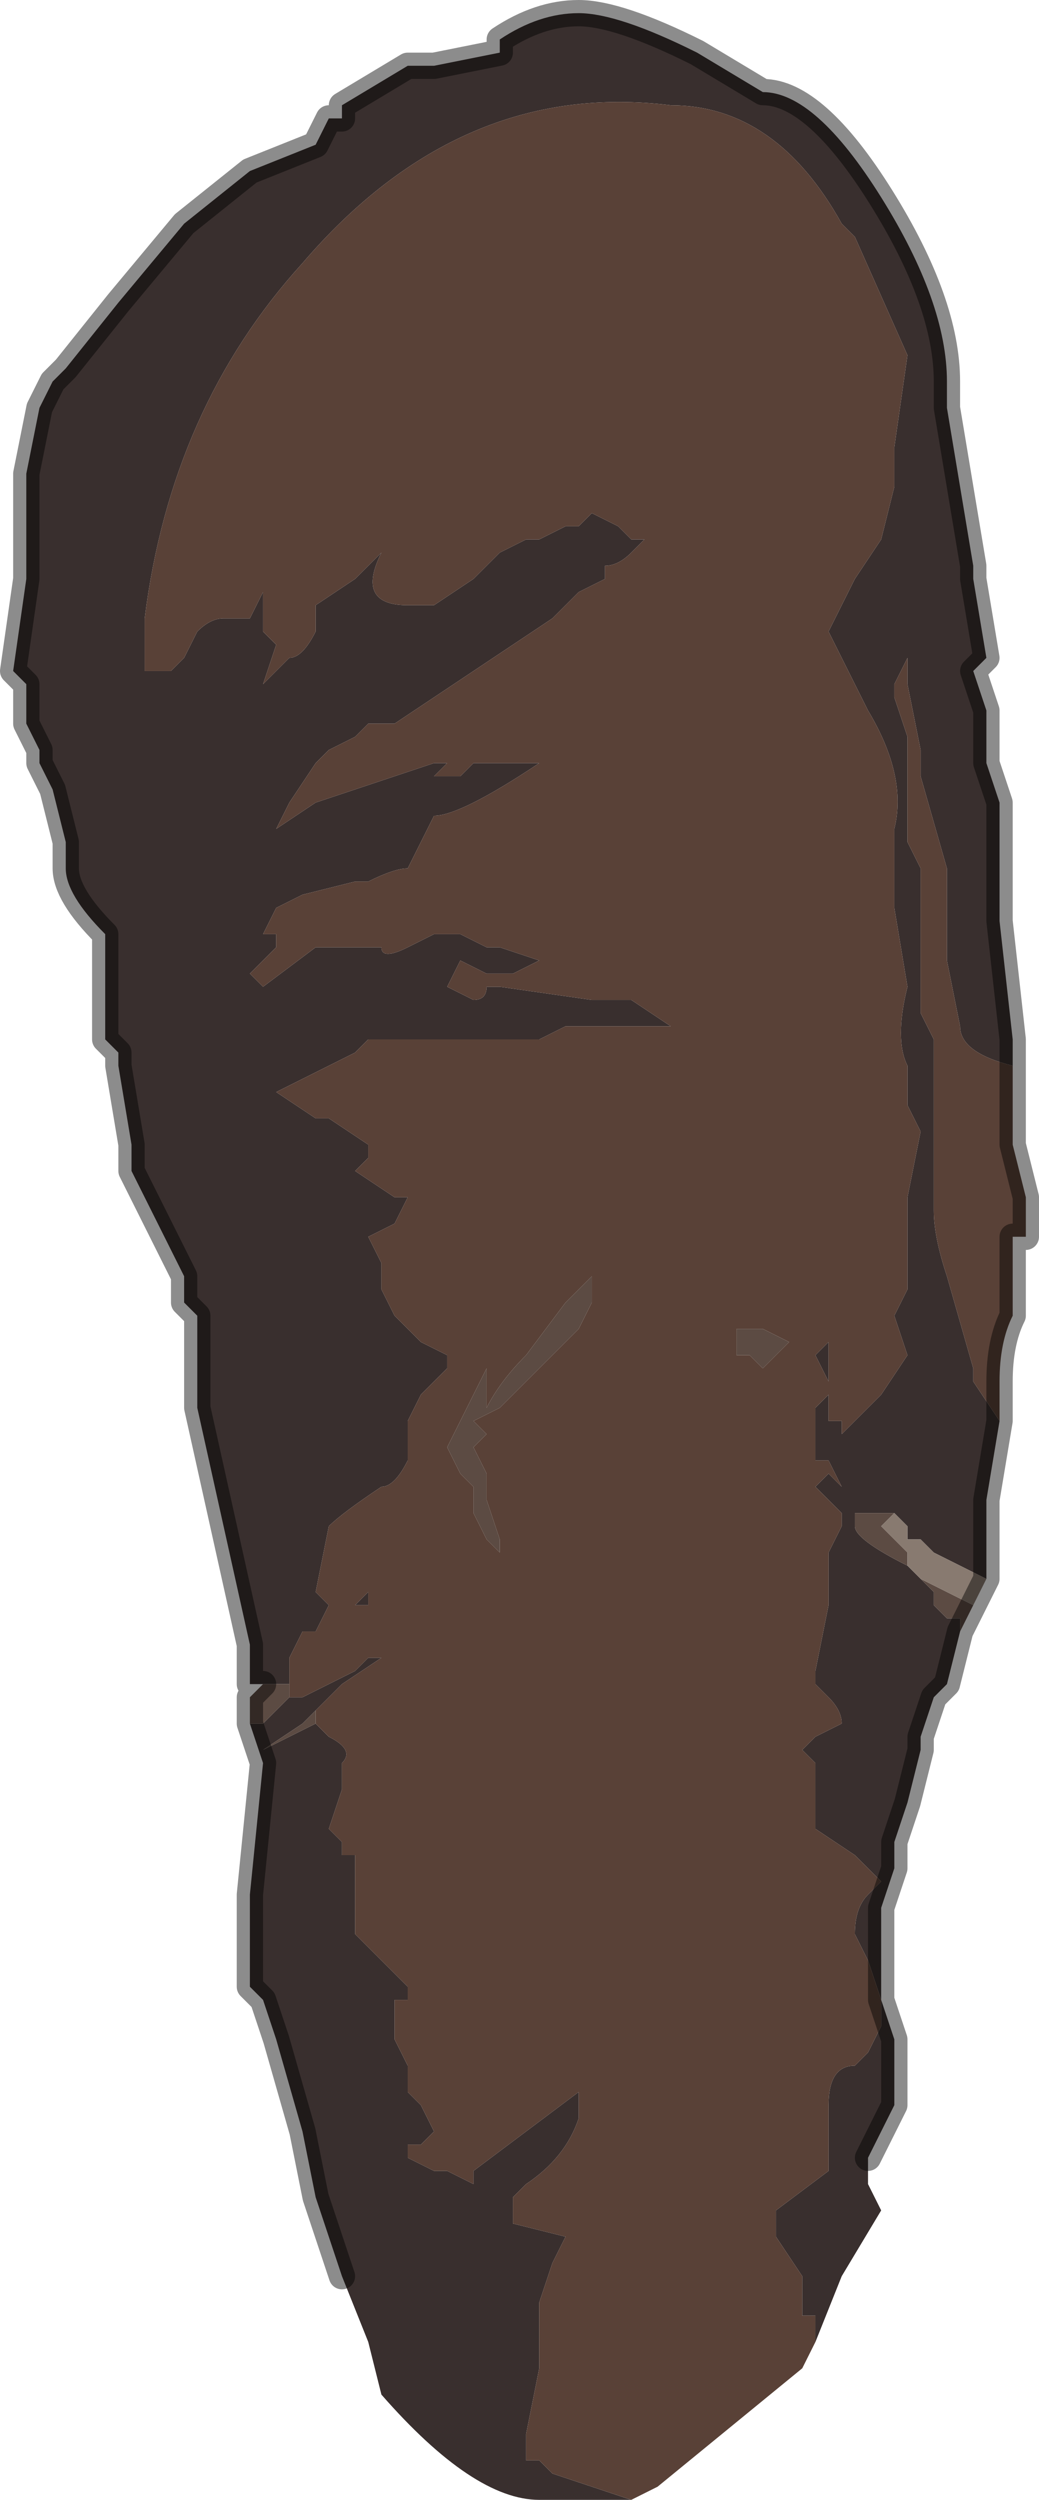 <?xml version="1.0" encoding="UTF-8" standalone="no"?>
<svg xmlns:xlink="http://www.w3.org/1999/xlink" height="9.5px" width="3.95px" xmlns="http://www.w3.org/2000/svg">
  <g transform="matrix(1.0, 0.0, 0.0, 1.0, 1.95, 4.85)">
    <path d="M1.25 0.9 L1.2 0.85 1.15 0.8 1.2 0.75 1.25 0.8 1.2 0.7 1.15 0.7 1.15 0.55 1.15 0.5 1.2 0.45 1.2 0.4 1.15 0.3 1.2 0.25 1.2 0.4 1.2 0.55 1.25 0.55 1.25 0.6 1.3 0.55 1.4 0.45 1.5 0.3 1.45 0.15 1.5 0.05 1.5 -0.3 1.55 -0.55 1.5 -0.65 1.5 -0.8 Q1.45 -0.9 1.5 -1.1 L1.45 -1.4 1.45 -1.7 Q1.5 -1.9 1.35 -2.15 L1.2 -2.45 1.3 -2.65 1.4 -2.8 1.45 -3.0 1.45 -3.15 1.5 -3.5 1.3 -3.95 1.3 -3.95 1.25 -4.0 Q1.0 -4.45 0.6 -4.45 -0.2 -4.55 -0.8 -3.85 -1.3 -3.3 -1.4 -2.5 L-1.4 -2.3 -1.3 -2.3 Q-1.3 -2.3 -1.25 -2.35 L-1.2 -2.45 Q-1.15 -2.5 -1.1 -2.5 L-1.1 -2.5 -1.05 -2.5 -1.05 -2.5 -1.0 -2.5 -0.95 -2.6 -0.95 -2.45 -0.9 -2.4 -0.95 -2.25 -0.85 -2.35 Q-0.8 -2.35 -0.75 -2.45 L-0.75 -2.55 -0.6 -2.65 -0.5 -2.75 Q-0.6 -2.55 -0.4 -2.55 L-0.3 -2.55 -0.15 -2.65 -0.05 -2.75 0.05 -2.8 0.1 -2.8 0.2 -2.85 0.2 -2.85 0.25 -2.85 0.3 -2.9 0.4 -2.85 0.45 -2.8 0.5 -2.8 0.45 -2.75 Q0.4 -2.7 0.35 -2.7 L0.35 -2.65 0.25 -2.6 0.2 -2.55 0.15 -2.5 -0.45 -2.1 -0.55 -2.1 -0.6 -2.05 -0.7 -2.0 -0.75 -1.95 -0.85 -1.8 -0.9 -1.7 -0.9 -1.7 -0.75 -1.8 -0.6 -1.85 -0.3 -1.95 -0.25 -1.95 -0.3 -1.9 -0.2 -1.9 -0.2 -1.9 -0.15 -1.95 -0.1 -1.95 -0.1 -1.95 -0.05 -1.95 0.0 -1.95 0.05 -1.95 0.1 -1.95 0.1 -1.95 Q-0.2 -1.75 -0.3 -1.75 L-0.4 -1.55 Q-0.45 -1.55 -0.55 -1.5 L-0.6 -1.5 -0.8 -1.45 -0.9 -1.4 -0.95 -1.3 -0.9 -1.3 -0.9 -1.25 -1.0 -1.15 -1.0 -1.15 -0.95 -1.1 -0.75 -1.25 -0.65 -1.25 -0.5 -1.25 Q-0.5 -1.2 -0.4 -1.25 L-0.3 -1.3 -0.2 -1.3 -0.1 -1.25 -0.05 -1.25 0.1 -1.2 0.1 -1.2 0.0 -1.15 -0.1 -1.15 -0.2 -1.2 -0.25 -1.1 -0.15 -1.05 Q-0.1 -1.05 -0.1 -1.1 L-0.05 -1.1 0.3 -1.05 0.45 -1.05 0.6 -0.95 0.4 -0.95 0.2 -0.95 0.1 -0.9 -0.3 -0.9 -0.5 -0.9 -0.55 -0.9 -0.6 -0.85 -0.9 -0.7 -0.75 -0.6 -0.7 -0.6 -0.55 -0.5 -0.55 -0.45 -0.55 -0.45 -0.6 -0.4 -0.45 -0.3 -0.4 -0.3 -0.45 -0.2 -0.55 -0.15 -0.5 -0.05 -0.5 0.05 -0.45 0.15 Q-0.4 0.2 -0.4 0.2 L-0.35 0.25 -0.25 0.3 -0.25 0.35 -0.35 0.45 -0.4 0.55 -0.35 0.55 -0.35 0.55 -0.4 0.55 -0.4 0.6 -0.4 0.7 Q-0.45 0.8 -0.5 0.8 -0.65 0.9 -0.7 0.95 L-0.75 1.2 -0.75 1.2 -0.7 1.25 -0.75 1.35 -0.75 1.35 -0.8 1.35 -0.85 1.45 -0.85 1.55 -0.9 1.55 -0.95 1.55 -1.0 1.55 -1.0 1.4 -1.2 0.5 -1.2 0.3 -1.2 0.25 -1.2 0.15 -1.25 0.1 -1.25 0.0 -1.4 -0.3 -1.45 -0.4 -1.45 -0.5 -1.5 -0.8 -1.5 -0.85 -1.55 -0.9 -1.55 -1.0 -1.55 -1.3 Q-1.7 -1.45 -1.7 -1.55 L-1.7 -1.65 -1.75 -1.85 -1.8 -1.95 -1.8 -2.0 -1.85 -2.1 -1.85 -2.25 -1.9 -2.3 -1.85 -2.65 -1.85 -2.85 -1.85 -3.05 -1.8 -3.3 -1.75 -3.4 -1.7 -3.45 -1.5 -3.7 -1.25 -4.0 -1.0 -4.2 -0.75 -4.3 -0.7 -4.4 Q-0.65 -4.4 -0.65 -4.4 L-0.65 -4.45 -0.4 -4.6 -0.3 -4.6 -0.05 -4.65 -0.05 -4.7 Q0.1 -4.8 0.25 -4.8 0.4 -4.8 0.7 -4.65 L0.95 -4.5 Q1.15 -4.5 1.4 -4.1 1.65 -3.7 1.65 -3.4 L1.65 -3.3 1.7 -3.0 1.75 -2.7 1.75 -2.65 1.8 -2.35 1.75 -2.3 1.8 -2.15 1.8 -1.95 1.85 -1.8 1.85 -1.55 1.85 -1.35 1.9 -0.9 1.9 -0.8 Q1.7 -0.85 1.7 -0.95 L1.65 -1.2 1.65 -1.55 1.55 -1.9 1.55 -2.0 1.5 -2.25 1.5 -2.35 1.45 -2.25 1.45 -2.2 1.5 -2.05 1.5 -1.65 1.55 -1.55 1.55 -1.3 1.55 -1.0 1.6 -0.9 1.6 -0.6 1.6 -0.25 Q1.6 -0.15 1.65 0.0 L1.75 0.35 1.75 0.4 1.85 0.55 1.8 0.85 1.8 1.15 1.6 1.05 1.55 1.0 1.5 1.0 1.5 0.95 1.45 0.9 1.4 0.9 Q1.35 0.9 1.35 0.9 L1.3 0.9 1.3 0.95 Q1.3 1.0 1.5 1.1 L1.6 1.2 1.6 1.25 1.65 1.3 1.7 1.3 1.7 1.35 1.65 1.55 1.6 1.6 1.55 1.75 1.55 1.8 1.5 2.0 1.45 2.15 1.45 2.25 1.4 2.4 1.4 2.7 1.4 2.75 1.45 2.9 1.45 3.15 1.35 3.35 1.35 3.45 1.4 3.55 1.25 3.8 1.15 4.05 1.15 3.95 1.1 3.95 1.1 3.8 1.0 3.65 1.0 3.55 1.2 3.4 1.2 3.35 Q1.2 3.25 1.2 3.15 1.2 3.0 1.3 3.0 L1.35 2.95 1.4 2.85 1.4 2.75 1.35 2.6 1.3 2.5 Q1.3 2.4 1.35 2.35 L1.4 2.3 1.3 2.2 1.15 2.1 1.15 1.85 1.1 1.8 1.15 1.75 1.25 1.7 Q1.25 1.65 1.2 1.6 L1.15 1.55 1.15 1.5 1.2 1.25 1.2 1.05 1.25 0.95 1.25 0.9 M-0.8 1.6 L-0.8 1.6 -0.7 1.55 -0.6 1.5 -0.6 1.5 -0.55 1.45 -0.5 1.45 -0.65 1.55 -0.7 1.6 -0.7 1.6 -0.75 1.65 -0.8 1.7 -0.8 1.7 -0.95 1.8 -0.75 1.7 -0.75 1.7 -0.7 1.75 -0.7 1.75 Q-0.6 1.8 -0.65 1.85 L-0.65 1.95 -0.7 2.1 -0.65 2.15 -0.65 2.2 -0.6 2.2 -0.6 2.45 -0.6 2.5 -0.45 2.65 -0.4 2.7 -0.4 2.75 -0.45 2.75 -0.45 2.9 -0.4 3.0 -0.4 3.1 -0.35 3.15 -0.35 3.15 -0.3 3.25 -0.25 3.25 -0.3 3.25 -0.3 3.25 -0.35 3.3 -0.4 3.3 -0.4 3.35 -0.4 3.35 -0.3 3.4 -0.25 3.4 -0.15 3.45 -0.15 3.4 0.05 3.25 0.25 3.1 0.25 3.2 Q0.2 3.35 0.05 3.45 L0.0 3.5 0.0 3.6 0.2 3.65 0.15 3.75 0.1 3.9 0.1 4.05 0.1 4.15 0.05 4.4 0.05 4.5 0.1 4.5 0.15 4.55 0.45 4.65 0.4 4.65 0.25 4.65 0.1 4.65 Q-0.15 4.65 -0.5 4.25 L-0.55 4.05 -0.65 3.8 -0.75 3.5 -0.8 3.25 -0.9 2.9 -0.9 2.9 -0.95 2.75 -1.0 2.7 -1.0 2.35 -0.95 1.85 -1.0 1.7 -0.95 1.7 -0.9 1.65 -0.9 1.65 -0.85 1.6 -0.8 1.6 M-0.15 0.35 L-0.15 0.35 -0.2 0.45 -0.2 0.45 -0.15 0.35 M-0.55 1.25 L-0.6 1.25 -0.7 1.35 -0.7 1.35 -0.65 1.3 -0.55 1.2 -0.55 1.25" fill="#392f2e" fill-rule="evenodd" stroke="none"/>
    <path d="M-0.85 1.55 L-0.85 1.45 -0.8 1.35 -0.75 1.35 -0.75 1.35 -0.7 1.25 -0.75 1.2 -0.75 1.2 -0.7 0.95 Q-0.65 0.9 -0.5 0.8 -0.45 0.8 -0.4 0.7 L-0.4 0.6 -0.4 0.55 -0.35 0.55 -0.35 0.55 -0.4 0.55 -0.35 0.45 -0.25 0.35 -0.25 0.3 -0.35 0.25 -0.4 0.2 Q-0.4 0.2 -0.45 0.15 L-0.5 0.05 -0.5 -0.05 -0.55 -0.15 -0.45 -0.2 -0.4 -0.3 -0.45 -0.3 -0.6 -0.4 -0.55 -0.45 -0.55 -0.45 -0.55 -0.5 -0.7 -0.6 -0.75 -0.6 -0.9 -0.7 -0.6 -0.85 -0.55 -0.9 -0.5 -0.9 -0.3 -0.9 0.1 -0.9 0.2 -0.95 0.4 -0.95 0.6 -0.95 0.45 -1.05 0.3 -1.05 -0.05 -1.1 -0.1 -1.1 Q-0.1 -1.05 -0.15 -1.05 L-0.25 -1.1 -0.2 -1.2 -0.1 -1.15 0.0 -1.15 0.1 -1.2 0.1 -1.2 -0.05 -1.25 -0.1 -1.25 -0.2 -1.3 -0.3 -1.3 -0.4 -1.25 Q-0.5 -1.2 -0.5 -1.25 L-0.65 -1.25 -0.75 -1.25 -0.95 -1.1 -1.0 -1.15 -1.0 -1.15 -0.9 -1.25 -0.9 -1.3 -0.95 -1.3 -0.9 -1.4 -0.8 -1.45 -0.6 -1.5 -0.55 -1.5 Q-0.45 -1.55 -0.4 -1.55 L-0.3 -1.75 Q-0.2 -1.75 0.1 -1.95 L0.1 -1.95 0.05 -1.95 0.0 -1.95 -0.05 -1.95 -0.1 -1.95 -0.1 -1.95 -0.15 -1.95 -0.2 -1.9 -0.2 -1.9 -0.3 -1.9 -0.25 -1.95 -0.3 -1.95 -0.6 -1.85 -0.75 -1.8 -0.9 -1.7 -0.9 -1.7 -0.85 -1.8 -0.75 -1.95 -0.7 -2.0 -0.6 -2.05 -0.55 -2.1 -0.45 -2.1 0.15 -2.5 0.2 -2.55 0.25 -2.6 0.35 -2.65 0.35 -2.7 Q0.4 -2.7 0.45 -2.75 L0.5 -2.8 0.45 -2.8 0.4 -2.85 0.3 -2.9 0.25 -2.85 0.2 -2.85 0.2 -2.85 0.1 -2.8 0.05 -2.8 -0.05 -2.75 -0.15 -2.65 -0.3 -2.55 -0.4 -2.55 Q-0.6 -2.55 -0.5 -2.75 L-0.6 -2.65 -0.75 -2.55 -0.75 -2.45 Q-0.8 -2.35 -0.85 -2.35 L-0.95 -2.25 -0.9 -2.4 -0.95 -2.45 -0.95 -2.6 -1.0 -2.5 -1.05 -2.5 -1.05 -2.5 -1.1 -2.5 -1.1 -2.5 Q-1.15 -2.5 -1.2 -2.45 L-1.25 -2.35 Q-1.3 -2.3 -1.3 -2.3 L-1.4 -2.3 -1.4 -2.5 Q-1.3 -3.3 -0.8 -3.85 -0.2 -4.55 0.6 -4.45 1.0 -4.45 1.25 -4.0 L1.3 -3.95 1.3 -3.95 1.5 -3.5 1.45 -3.15 1.45 -3.0 1.4 -2.8 1.3 -2.65 1.2 -2.45 1.35 -2.15 Q1.5 -1.9 1.45 -1.7 L1.45 -1.4 1.5 -1.1 Q1.45 -0.9 1.5 -0.8 L1.5 -0.65 1.55 -0.55 1.5 -0.3 1.5 0.05 1.45 0.15 1.5 0.3 1.4 0.45 1.3 0.55 1.25 0.6 1.25 0.55 1.2 0.55 1.2 0.4 1.2 0.25 1.15 0.3 1.2 0.4 1.2 0.45 1.15 0.5 1.15 0.55 1.15 0.7 1.2 0.7 1.25 0.8 1.2 0.75 1.15 0.8 1.2 0.85 1.25 0.9 1.25 0.95 1.2 1.05 1.2 1.25 1.15 1.5 1.15 1.55 1.2 1.6 Q1.25 1.65 1.25 1.7 L1.15 1.75 1.1 1.8 1.15 1.85 1.15 2.1 1.3 2.2 1.4 2.3 1.35 2.35 Q1.3 2.4 1.3 2.5 L1.35 2.6 1.4 2.75 1.4 2.85 1.35 2.95 1.3 3.0 Q1.2 3.0 1.2 3.15 1.2 3.25 1.2 3.35 L1.2 3.4 1.0 3.55 1.0 3.65 1.1 3.8 1.1 3.95 1.15 3.95 1.15 4.05 1.1 4.15 0.55 4.6 0.45 4.65 0.15 4.55 0.1 4.5 0.05 4.5 0.05 4.4 0.1 4.15 0.1 4.05 0.1 3.9 0.15 3.75 0.2 3.65 0.0 3.6 0.0 3.5 0.05 3.45 Q0.2 3.35 0.25 3.2 L0.25 3.1 0.05 3.25 -0.15 3.4 -0.15 3.45 -0.25 3.4 -0.3 3.4 -0.4 3.35 -0.4 3.35 -0.4 3.3 -0.35 3.3 -0.3 3.25 -0.3 3.25 -0.25 3.25 -0.3 3.25 -0.35 3.15 -0.35 3.15 -0.4 3.1 -0.4 3.0 -0.45 2.9 -0.45 2.75 -0.4 2.75 -0.4 2.7 -0.45 2.65 -0.6 2.5 -0.6 2.45 -0.6 2.2 -0.65 2.2 -0.65 2.15 -0.7 2.1 -0.65 1.95 -0.65 1.85 Q-0.6 1.8 -0.7 1.75 L-0.7 1.75 -0.75 1.7 -0.75 1.7 -0.75 1.65 -0.7 1.6 -0.7 1.6 -0.65 1.55 -0.5 1.45 -0.55 1.45 -0.6 1.5 -0.6 1.5 -0.7 1.55 -0.8 1.6 -0.8 1.6 -0.85 1.6 -0.85 1.55 M1.9 -0.8 L1.9 -0.5 1.95 -0.3 1.95 -0.15 1.9 -0.15 1.9 0.15 Q1.85 0.25 1.85 0.4 L1.85 0.55 1.75 0.4 1.75 0.35 1.65 0.0 Q1.6 -0.15 1.6 -0.25 L1.6 -0.6 1.6 -0.9 1.55 -1.0 1.55 -1.3 1.55 -1.55 1.5 -1.65 1.5 -2.05 1.45 -2.2 1.45 -2.25 1.5 -2.35 1.5 -2.25 1.55 -2.0 1.55 -1.9 1.65 -1.55 1.65 -1.2 1.7 -0.95 Q1.7 -0.85 1.9 -0.8 M0.85 0.2 L0.85 0.3 0.9 0.3 0.95 0.35 1.0 0.3 1.05 0.25 0.95 0.2 0.85 0.2 M0.3 0.1 L0.3 0.0 0.3 0.0 0.25 0.05 0.15 0.15 0.2 0.1 0.05 0.3 Q-0.05 0.4 -0.1 0.5 L-0.1 0.4 -0.1 0.35 -0.15 0.45 -0.2 0.55 -0.2 0.55 -0.25 0.65 -0.2 0.65 -0.25 0.65 -0.2 0.75 -0.15 0.8 -0.15 0.85 -0.15 0.9 -0.1 1.0 -0.05 1.05 -0.05 1.0 -0.05 1.0 -0.1 0.85 -0.1 0.75 -0.15 0.65 -0.1 0.6 -0.15 0.55 -0.05 0.5 0.0 0.45 0.1 0.35 0.15 0.3 0.2 0.25 0.25 0.2 0.3 0.1 M-0.15 0.35 L-0.2 0.45 -0.2 0.45 -0.15 0.35 -0.15 0.35 M-0.55 1.25 L-0.55 1.2 -0.65 1.3 -0.7 1.35 -0.7 1.35 -0.6 1.25 -0.55 1.25" fill="#594137" fill-rule="evenodd" stroke="none"/>
    <path d="M-0.85 1.55 L-0.85 1.6 -0.8 1.6 -0.85 1.6 -0.9 1.65 -0.9 1.65 -0.95 1.7 -1.0 1.7 -1.0 1.6 -0.95 1.55 -1.0 1.55 -0.95 1.55 -0.9 1.55 -0.85 1.55 M-0.75 1.65 L-0.75 1.7 -0.95 1.8 -0.8 1.7 -0.8 1.7 -0.75 1.65 M1.25 0.95 L1.25 0.9 1.25 0.95 M1.75 1.25 L1.7 1.35 1.7 1.3 1.65 1.3 1.6 1.25 1.6 1.2 1.5 1.1 Q1.3 1.0 1.3 0.95 L1.3 0.9 1.35 0.9 Q1.35 0.9 1.4 0.9 L1.45 0.9 1.4 0.95 1.45 1.0 1.5 1.05 1.5 1.1 1.55 1.15 1.75 1.25 M0.85 0.2 L0.95 0.2 1.05 0.25 1.0 0.3 0.95 0.35 0.9 0.3 0.85 0.3 0.85 0.2 M0.3 0.1 L0.25 0.2 0.2 0.25 0.15 0.3 0.1 0.35 0.0 0.45 -0.05 0.5 -0.15 0.55 -0.1 0.6 -0.15 0.65 -0.1 0.75 -0.1 0.85 -0.05 1.0 -0.05 1.0 -0.05 1.05 -0.1 1.0 -0.15 0.9 -0.15 0.85 -0.15 0.8 -0.2 0.75 -0.25 0.65 -0.2 0.65 -0.25 0.65 -0.2 0.55 -0.2 0.55 -0.15 0.45 -0.1 0.35 -0.1 0.4 -0.1 0.5 Q-0.05 0.4 0.05 0.3 L0.2 0.1 0.15 0.15 0.25 0.05 0.3 0.0 0.3 0.0 0.3 0.1" fill="#5c4b43" fill-rule="evenodd" stroke="none"/>
    <path d="M1.8 1.15 L1.75 1.25 1.55 1.15 1.5 1.1 1.5 1.05 1.45 1.0 1.4 0.95 1.45 0.9 1.5 0.95 1.5 1.0 1.55 1.0 1.6 1.05 1.8 1.15" fill="#887a70" fill-rule="evenodd" stroke="none"/>
    <path d="M-1.0 1.55 L-1.0 1.4 -1.2 0.5 -1.2 0.3 -1.2 0.25 -1.2 0.15 -1.25 0.1 -1.25 0.0 -1.4 -0.3 -1.45 -0.4 -1.45 -0.5 -1.5 -0.8 -1.5 -0.85 -1.55 -0.9 -1.55 -1.0 -1.55 -1.3 Q-1.7 -1.45 -1.7 -1.55 L-1.7 -1.65 -1.75 -1.85 -1.8 -1.95 -1.8 -2.0 -1.85 -2.1 -1.85 -2.25 -1.9 -2.3 -1.85 -2.65 -1.85 -2.85 -1.85 -3.05 -1.8 -3.3 -1.75 -3.4 -1.7 -3.45 -1.5 -3.7 -1.25 -4.0 -1.0 -4.2 -0.75 -4.3 -0.7 -4.4 Q-0.65 -4.4 -0.65 -4.4 L-0.65 -4.45 -0.4 -4.6 -0.3 -4.6 -0.05 -4.65 -0.05 -4.7 Q0.1 -4.8 0.25 -4.8 0.4 -4.8 0.7 -4.65 L0.95 -4.5 Q1.15 -4.5 1.4 -4.1 1.65 -3.7 1.65 -3.4 L1.65 -3.3 1.7 -3.0 1.75 -2.7 1.75 -2.65 1.8 -2.35 1.75 -2.3 1.8 -2.15 1.8 -1.95 1.85 -1.8 1.85 -1.55 1.85 -1.35 1.9 -0.9 1.9 -0.8 1.9 -0.5 1.95 -0.3 1.95 -0.15 1.9 -0.15 1.9 0.15 Q1.85 0.25 1.85 0.4 L1.85 0.55 1.8 0.85 1.8 1.15 1.75 1.25 1.7 1.35 1.65 1.55 1.6 1.6 1.55 1.75 1.55 1.8 1.5 2.0 1.45 2.15 1.45 2.25 1.4 2.4 1.4 2.7 1.4 2.75 1.45 2.9 1.45 3.15 1.35 3.35 M-0.65 3.8 L-0.75 3.5 -0.8 3.25 -0.9 2.9 -0.9 2.9 -0.95 2.75 -1.0 2.7 -1.0 2.35 -0.95 1.85 -1.0 1.7 -1.0 1.6 -0.95 1.55 -1.0 1.55" fill="none" stroke="#000000" stroke-linecap="round" stroke-linejoin="round" stroke-opacity="0.451" stroke-width="0.1"/>
  </g>
</svg>
